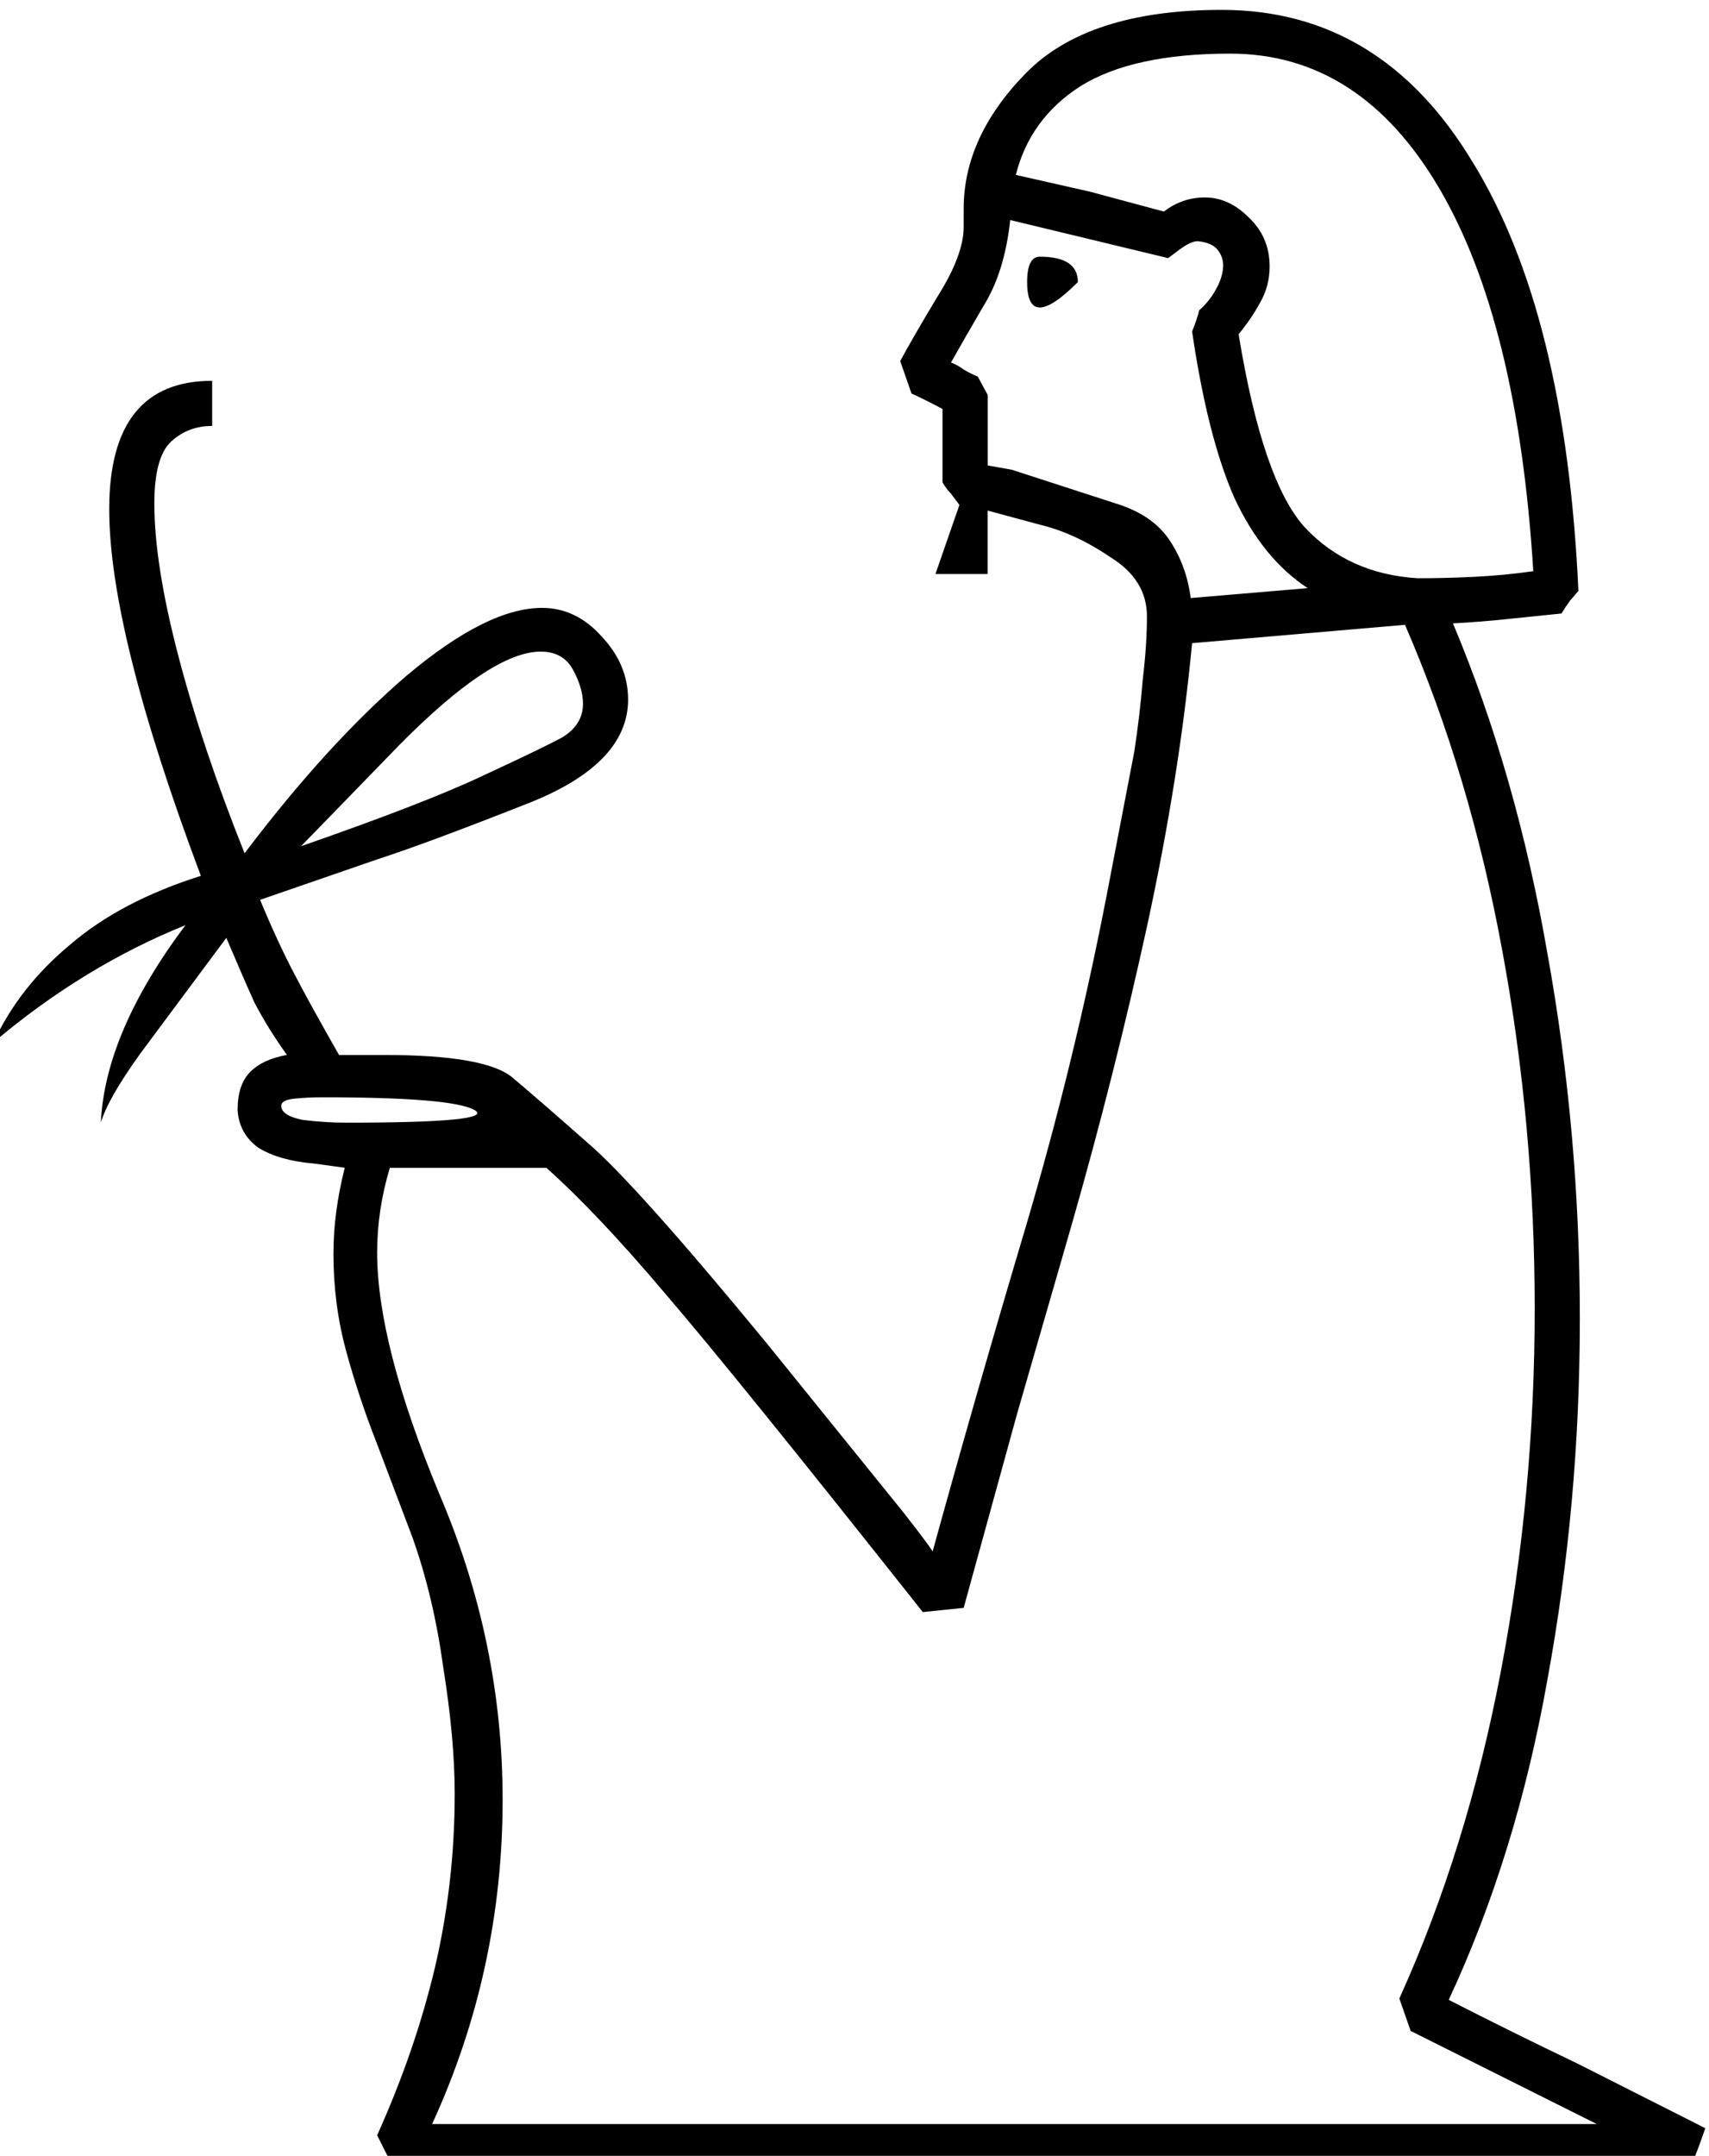 <?xml version="1.0" encoding="UTF-8" standalone="no"?>
<!-- Created with Inkscape (http://www.inkscape.org/) -->

<svg
   xmlns:dc="http://purl.org/dc/elements/1.1/"
   xmlns:cc="http://creativecommons.org/ns#"
   xmlns:rdf="http://www.w3.org/1999/02/22-rdf-syntax-ns#"
   xmlns:svg="http://www.w3.org/2000/svg"
   xmlns="http://www.w3.org/2000/svg"
   xmlns:sodipodi="http://sodipodi.sourceforge.net/DTD/sodipodi-0.dtd"
   xmlns:inkscape="http://www.inkscape.org/namespaces/inkscape"
   width="30.113mm"
   height="37.976mm"
   viewBox="0 0 30.113 37.976"
   version="1.1"
   id="svg4525"
   inkscape:version="0.92.4 (5da689c313, 2019-01-14)"
   sodipodi:docname="A47.svg">
  <defs
     id="defs4519" />
  <sodipodi:namedview
     id="base"
     pagecolor="#ffffff"
     bordercolor="#666666"
     borderopacity="1.0"
     inkscape:pageopacity="0.0"
     inkscape:pageshadow="2"
     inkscape:zoom="0.35"
     inkscape:cx="876.11208"
     inkscape:cy="-21.075439"
     inkscape:document-units="mm"
     inkscape:current-layer="layer1"
     showgrid="false"
     fit-margin-top="0"
     fit-margin-left="0"
     fit-margin-right="0"
     fit-margin-bottom="0"
     inkscape:window-width="1920"
     inkscape:window-height="1017"
     inkscape:window-x="-8"
     inkscape:window-y="-8"
     inkscape:window-maximized="1"
     showguides="false" />
  <g
     inkscape:label="Layer 1"
     inkscape:groupmode="layer"
     id="layer1"
     transform="translate(319.117,-105.281)">
    <g
       aria-label="𓀉"
       style="font-style:normal;font-variant:normal;font-weight:normal;font-stretch:normal;font-size:50.8px;line-height:1.25;font-family:sans-serif;-inkscape-font-specification:sans-serif;font-variant-ligatures:normal;font-variant-caps:normal;font-variant-numeric:normal;font-feature-settings:normal;text-align:start;letter-spacing:0px;word-spacing:0px;writing-mode:lr-tb;text-anchor:start;fill:#000000;fill-opacity:1;stroke:none;stroke-width:0.265"
       id="text5105" />
    <g
       aria-label="𓀆"
       transform="matrix(0.265,0,0,0.265,-199.961,81.431)"
       style="font-style:normal;font-variant:normal;font-weight:normal;font-stretch:normal;font-size:192px;line-height:1.25;font-family:sans-serif;-inkscape-font-specification:sans-serif;font-variant-ligatures:normal;font-variant-caps:normal;font-variant-numeric:normal;font-feature-settings:normal;text-align:start;letter-spacing:0px;word-spacing:0px;writing-mode:lr-tb;text-anchor:start;fill:#000000;fill-opacity:1;stroke:none"
       id="flowRoot5135" />
    <g
       aria-label="𓀸"
       transform="matrix(0.265,0,0,0.265,-247.786,-5.346)"
       style="font-style:normal;font-variant:normal;font-weight:normal;font-stretch:normal;font-size:192px;line-height:1.25;font-family:sans-serif;-inkscape-font-specification:sans-serif;font-variant-ligatures:normal;font-variant-caps:normal;font-variant-numeric:normal;font-feature-settings:normal;text-align:start;letter-spacing:0px;word-spacing:0px;writing-mode:lr-tb;text-anchor:start;fill:#000000;fill-opacity:1;stroke:none"
       id="flowRoot5388">
      <path
         d="m -256.848,478.962 q -6.75,2.719 -12.75,7.781 1.688,-3.656 5.062,-6.469 3.375,-2.906 8.719,-4.594 -6.094,-16.219 -6.094,-24.375 0,-8.531 6.844,-8.531 v 3 q -1.594,0 -2.719,1.031 -1.125,1.031 -1.125,4.125 0,4.031 1.594,10.125 1.594,6.094 4.406,13.125 5.531,-7.312 10.781,-11.812 5.344,-4.5 9,-4.5 2.25,0 3.938,1.875 1.781,1.875 1.781,4.219 0,4.312 -6.75,6.938 -6.656,2.625 -9.844,3.656 l -7.875,2.719 q 1.125,2.719 2.25,4.875 1.125,2.156 3,5.438 h 3 q 6.75,0 8.531,1.5 1.781,1.5 4.969,4.312 3.188,2.719 11.906,13.312 l 9.094,11.25 q 1.688,2.156 1.969,2.625 3,-10.875 6.188,-21.562 3.188,-10.781 5.344,-21.844 l 1.875,-9.75 q 0.375,-2.438 0.562,-4.781 0.281,-2.344 0.281,-4.219 0,-2.438 -2.438,-3.938 -2.344,-1.594 -4.688,-2.156 l -3.469,-0.938 v 4.219 h -3.469 l 1.594,-4.594 -0.562,-0.75 q -0.281,-0.281 -0.562,-0.75 v -4.875 q -1.031,-0.562 -2.062,-1.031 l -0.75,-2.156 q 0.75,-1.406 2.438,-4.219 1.781,-2.812 1.781,-4.688 v -1.219 q 0,-4.781 4.125,-9 4.125,-4.219 13.031,-4.219 10.594,0 16.688,10.125 6.188,10.031 7.031,28.5 l -0.562,0.656 q -0.281,0.375 -0.562,0.844 l -3.656,0.375 q -1.781,0.188 -3.562,0.281 4.219,10.031 6.281,21.938 2.156,11.906 2.156,24.281 0,12.281 -2.156,24 -2.062,11.625 -6.562,21.281 4.219,2.156 8.531,4.219 l 8.531,4.312 -0.469,1.312 q -0.281,0.656 -0.469,1.406 h -86.156 q -0.375,-0.562 -0.656,-1.125 l -0.562,-1.125 q 2.531,-5.625 3.844,-11.156 1.312,-5.625 1.312,-11.531 0,-3.656 -0.75,-8.344 -0.656,-4.781 -2.062,-8.719 l -2.344,-6.188 q -1.219,-3.094 -2.062,-6.188 -0.844,-3.094 -0.844,-6.469 0,-1.406 0.188,-2.812 0.188,-1.406 0.562,-2.906 l -2.062,-0.281 q -2.25,-0.188 -3.656,-1.031 -1.312,-0.938 -1.406,-2.531 0,-1.688 0.844,-2.531 0.844,-0.844 2.438,-1.125 -1.219,-1.688 -2.156,-3.469 -0.844,-1.875 -1.875,-4.312 l -5.719,7.688 q -2.156,3 -2.625,4.594 0.281,-6 5.625,-13.125 z m 89.625,-23.531 q -1.031,-16.594 -6.281,-25.5 -5.25,-8.906 -13.875,-8.906 -6.469,0 -9.938,2.156 -3.375,2.156 -4.312,5.906 l 4.969,1.125 4.875,1.312 q 1.219,-0.938 2.719,-0.938 1.594,0 2.906,1.312 1.406,1.312 1.406,3.281 0,1.312 -0.656,2.438 -0.562,1.031 -1.406,2.062 1.594,9.75 4.406,12.844 2.906,3.094 7.5,3.375 1.875,0 3.75,-0.094 1.969,-0.094 3.938,-0.375 z m -8.906,94.875 q 4.5,-9.938 6.75,-21.75 2.25,-11.812 2.25,-24.094 0,-12.188 -2.156,-23.812 -2.156,-11.719 -6.469,-21.656 l -14.156,1.219 q -0.844,8.906 -3,18.844 -2.156,9.844 -4.969,19.688 l -3.656,12.656 -3.562,12.938 -2.719,0.281 q -12.469,-15.75 -17.062,-21.094 -4.594,-5.438 -7.969,-8.438 h -10.406 q -0.844,2.812 -0.844,5.625 0,6.094 4.125,16.031 4.219,9.844 4.219,20.344 0,11.344 -4.688,21.562 h 77.438 l -12.375,-6.188 z m -73.031,-76.594 q 8.344,-2.906 12.094,-4.688 3.844,-1.781 5.25,-2.531 1.406,-0.844 1.406,-2.25 0,-1.031 -0.656,-2.25 -0.656,-1.219 -2.156,-1.219 -3.281,0 -9.469,6.281 -6.094,6.281 -6.469,6.656 z m -1.312,17.25 q 0,0.656 1.406,0.938 1.5,0.188 2.906,0.188 10.031,0 8.531,-0.844 -1.5,-0.844 -10.125,-0.844 -0.938,0 -1.875,0.094 -0.844,0.094 -0.844,0.469 z m 68.25,-34.406 q -3,-1.969 -4.875,-6 -1.781,-4.031 -2.812,-11.062 0.375,-0.938 0.469,-1.406 0.656,-0.562 1.125,-1.406 0.469,-0.844 0.469,-1.594 0,-0.562 -0.375,-1.031 -0.375,-0.469 -1.312,-0.562 -0.469,0 -1.219,0.562 l -0.75,0.562 -10.5,-2.531 q -0.375,3.469 -1.781,5.719 -1.312,2.25 -2.156,3.75 0.469,0.188 0.844,0.469 0.469,0.281 0.938,0.469 l 0.656,1.219 v 4.688 l 1.594,0.281 6.938,2.25 q 2.438,0.75 3.562,2.438 1.125,1.688 1.406,3.844 z m -15.281,-20.344 q -1.688,1.688 -2.531,1.688 -0.844,0 -0.844,-1.688 0,-1.688 0.844,-1.688 2.531,0 2.531,1.688 z"
         id="path5396"
         inkscape:connector-curvature="0" />
    </g>
  </g>
</svg>
